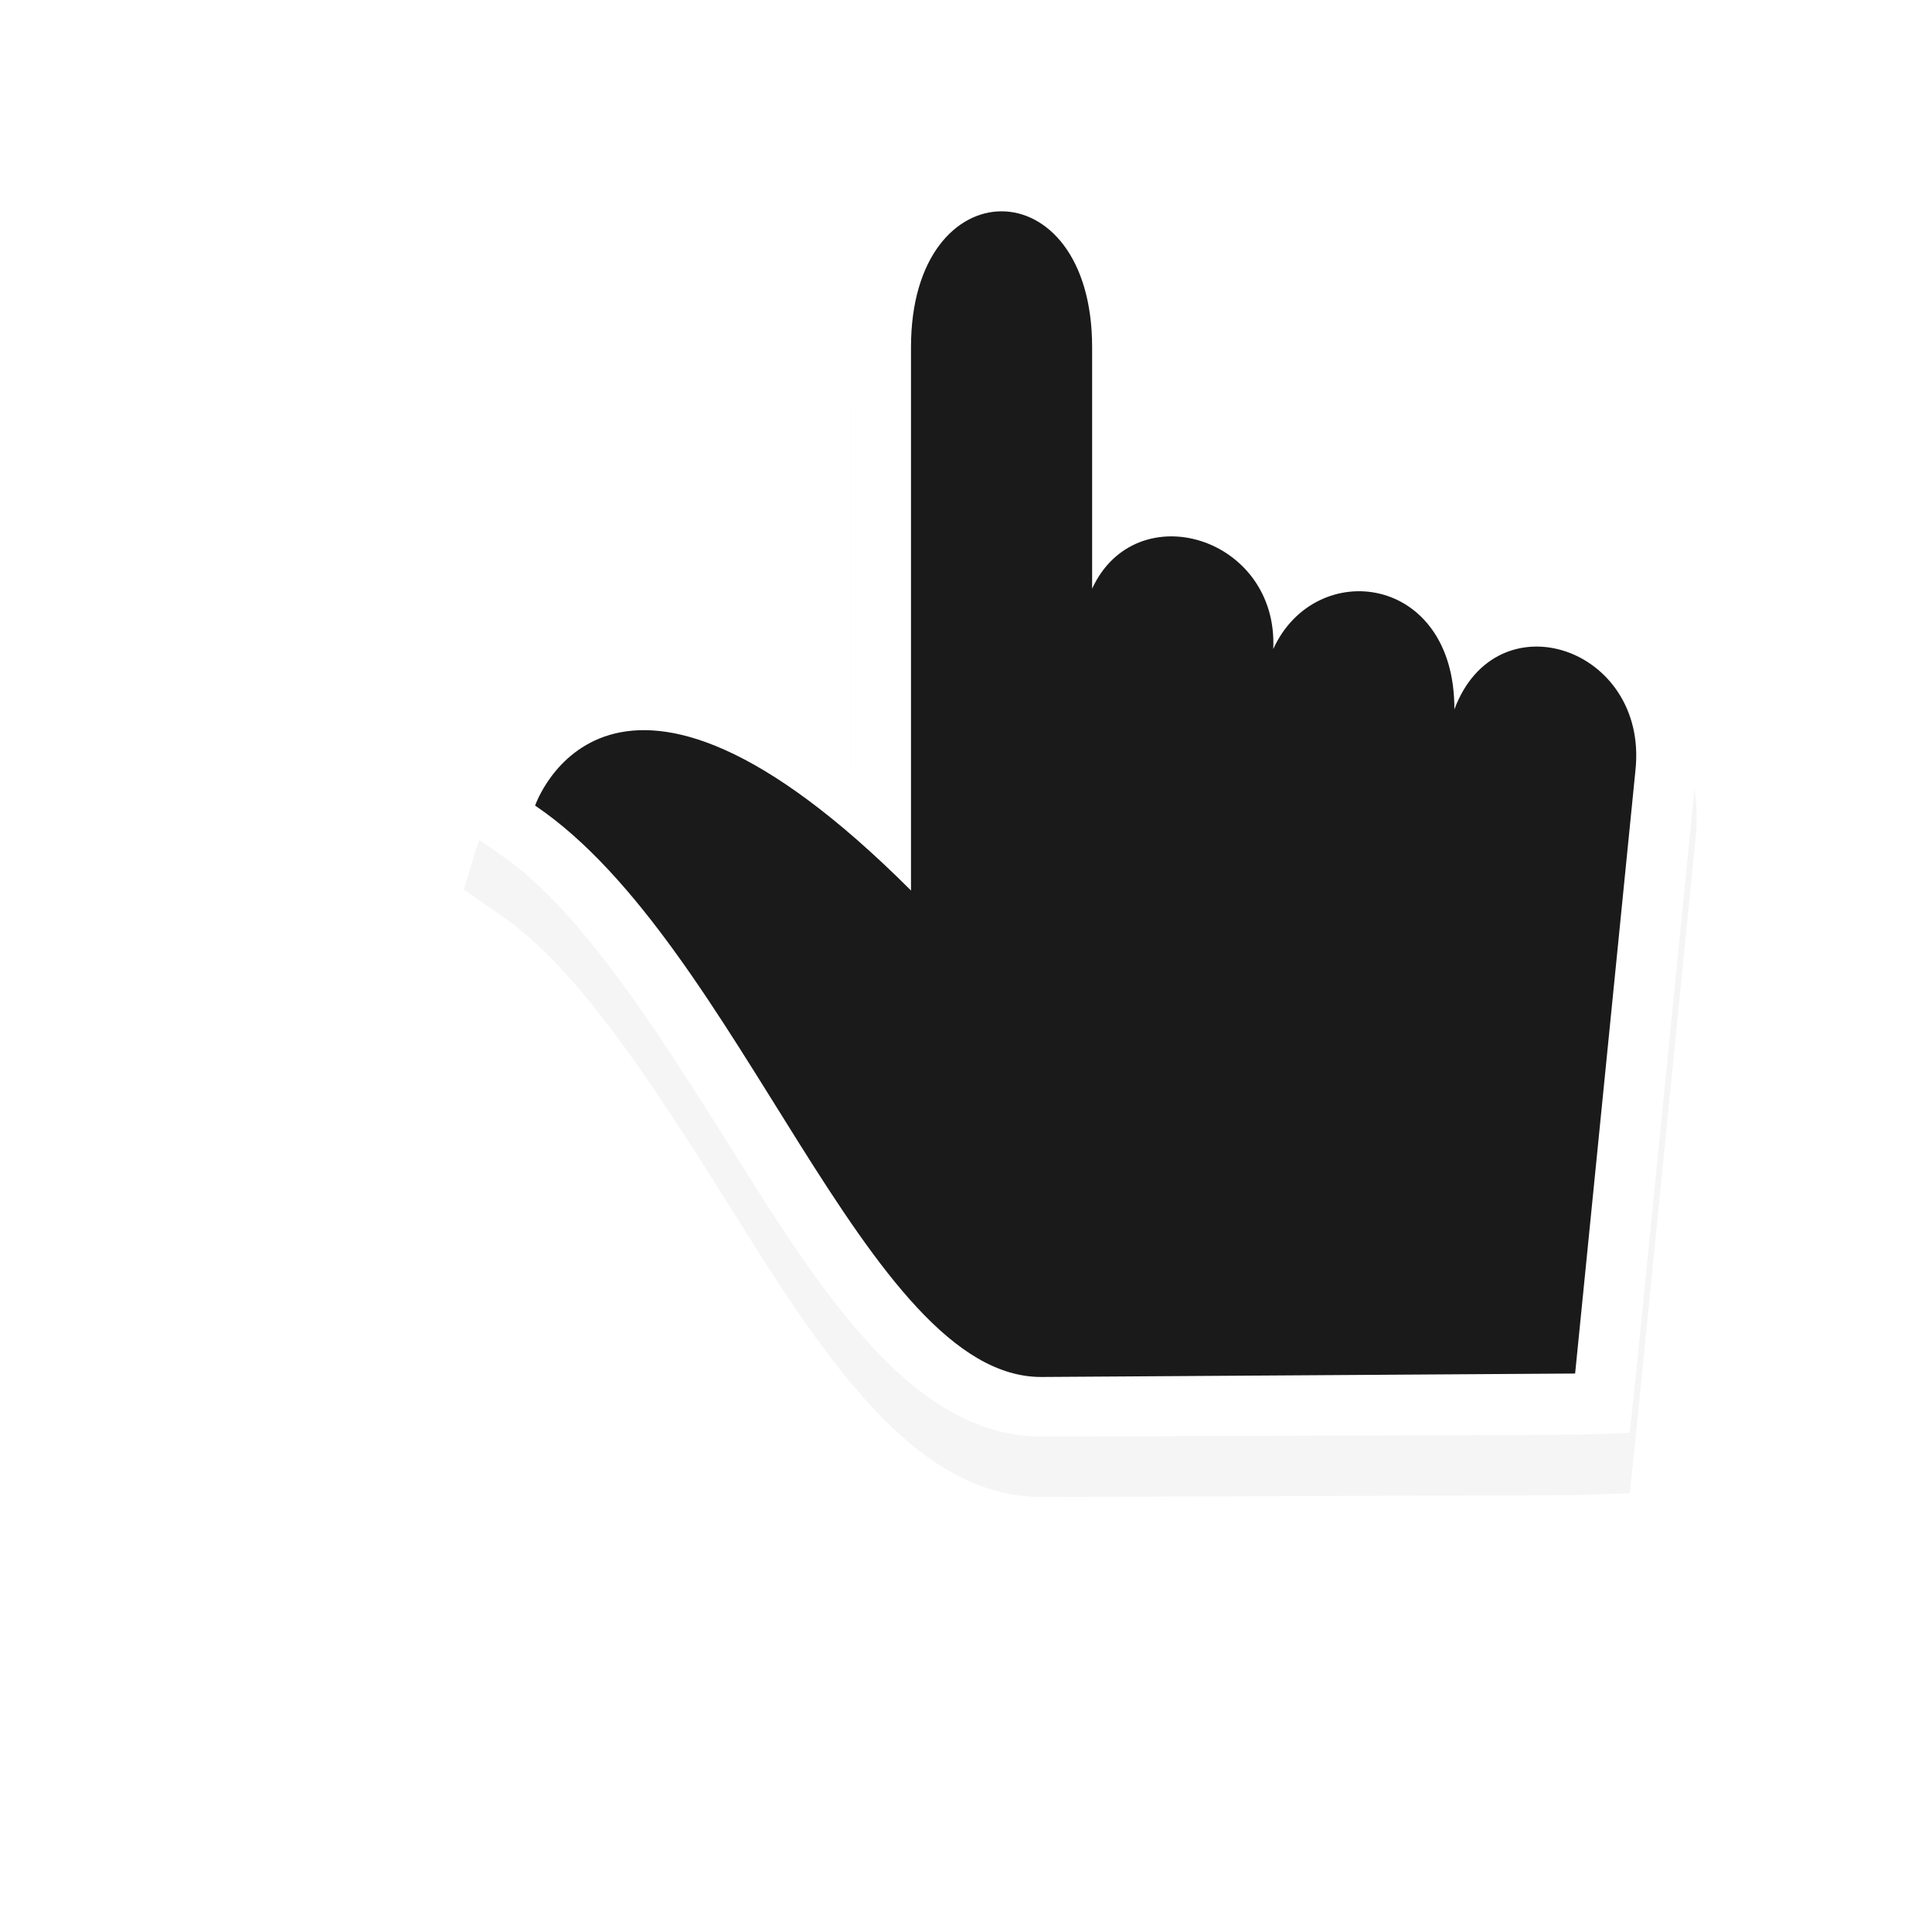<svg xmlns="http://www.w3.org/2000/svg" xmlns:svg="http://www.w3.org/2000/svg" id="svg5958" width="32" height="32" version="1.1" viewBox="0 0 32 32"><defs id="defs5960"><filter id="filter7818" width="1.279" height="1.268" x="-.14" y="-.134" color-interpolation-filters="sRGB"><feGaussianBlur id="feGaussianBlur7820" stdDeviation="1.189"/></filter></defs><g id="layer1"><g id="g12314" display="inline" transform="translate(-23.911,-791.612)"><path id="path7448" fill="#000" fill-opacity="1" fill-rule="nonzero" stroke="none" stroke-width="2" d="m 40.5,795.125 c -0.708,0 -1.403,0.349 -1.844,0.938 C 38.215,796.651 38,797.458 38,798.375 l 0,7 c -0.553,-0.409 -1.203,-1.033 -1.688,-1.25 -0.978,-0.438 -1.872,-0.524 -2.594,-0.312 -1.443,0.423 -1.906,1.812 -1.906,1.812 l -0.219,0.719 0.625,0.438 c 1.376,0.929 2.77,3.207 4.094,5.312 0.662,1.053 1.314,2.04 2.062,2.844 0.748,0.804 1.672,1.476 2.812,1.469 l 8.812,-0.031 0.906,-0.031 0.094,-0.875 1,-10 c 0.148,-1.434 -0.721,-2.656 -1.844,-3.031 -0.542,-0.181 -1.163,-0.088 -1.719,0.156 -0.365,-0.559 -0.842,-0.981 -1.438,-1.125 -0.507,-0.122 -1.047,-0.014 -1.531,0.188 -0.348,-0.496 -0.802,-0.857 -1.344,-1.031 -0.349,-0.112 -0.747,-0.025 -1.125,0.031 l 0,-2.281 c 0,-0.917 -0.215,-1.724 -0.656,-2.312 -0.441,-0.588 -1.135,-0.938 -1.844,-0.938 z" baseline-shift="baseline" color="#000" direction="ltr" display="inline" enable-background="accumulate" filter="url(#filter7818)" font-family="Sans" font-size="medium" font-stretch="normal" font-style="normal" font-variant="normal" font-weight="normal" letter-spacing="normal" opacity=".2" overflow="visible" text-anchor="start" text-decoration="none" visibility="visible" word-spacing="normal" writing-mode="lr-tb" style="line-height:normal;-inkscape-font-specification:Sans;text-indent:0;text-align:start;text-decoration-line:none;text-transform:none;block-progression:tb;marker:none"/><path id="path4236-1-58-5-5" fill="#fff" fill-opacity="1" fill-rule="nonzero" stroke="none" stroke-width="2" d="m 40.5,794.125 c -0.708,0 -1.403,0.349 -1.844,0.938 C 38.215,795.651 38,796.458 38,797.375 l 0,7 c -0.553,-0.409 -1.203,-1.033 -1.688,-1.25 -0.978,-0.438 -1.872,-0.524 -2.594,-0.312 -1.443,0.423 -1.906,1.812 -1.906,1.812 l -0.219,0.719 0.625,0.438 c 1.376,0.929 2.77,3.207 4.094,5.312 0.662,1.053 1.314,2.04 2.062,2.844 0.748,0.804 1.672,1.476 2.812,1.469 l 8.812,-0.031 0.906,-0.031 0.094,-0.875 1,-10 c 0.148,-1.434 -0.721,-2.656 -1.844,-3.031 -0.542,-0.181 -1.163,-0.088 -1.719,0.156 -0.365,-0.559 -0.842,-0.981 -1.438,-1.125 -0.507,-0.122 -1.047,-0.014 -1.531,0.188 -0.348,-0.496 -0.802,-0.857 -1.344,-1.031 -0.349,-0.112 -0.747,-0.025 -1.125,0.031 l 0,-2.281 c 0,-0.917 -0.215,-1.724 -0.656,-2.312 -0.441,-0.588 -1.135,-0.938 -1.844,-0.938 z" baseline-shift="baseline" color="#000" direction="ltr" display="inline" enable-background="accumulate" font-family="Sans" font-size="medium" font-stretch="normal" font-style="normal" font-variant="normal" font-weight="normal" letter-spacing="normal" overflow="visible" text-anchor="start" text-decoration="none" visibility="visible" word-spacing="normal" writing-mode="lr-tb" style="line-height:normal;-inkscape-font-specification:Sans;text-indent:0;text-align:start;text-decoration-line:none;text-transform:none;block-progression:tb;marker:none"/><path id="path4236-1-58-5" fill="#1a1a1a" fill-opacity="1" stroke="none" d="m 41.166,814.419 8.834,-0.057 1,-10 c 0.21,-2.027 -2.303,-2.87 -3,-1 0.009,-2.248 -2.304,-2.529 -3,-1 0.087,-1.857 -2.272,-2.576 -3,-1 l 0,-4 c 0,-3 -3,-3 -3,0 l 0,9 c -5,-5 -6.226,-1.407 -6.226,-1.407 3.398,2.294 5.476,9.483 8.392,9.464 z"/></g></g></svg>